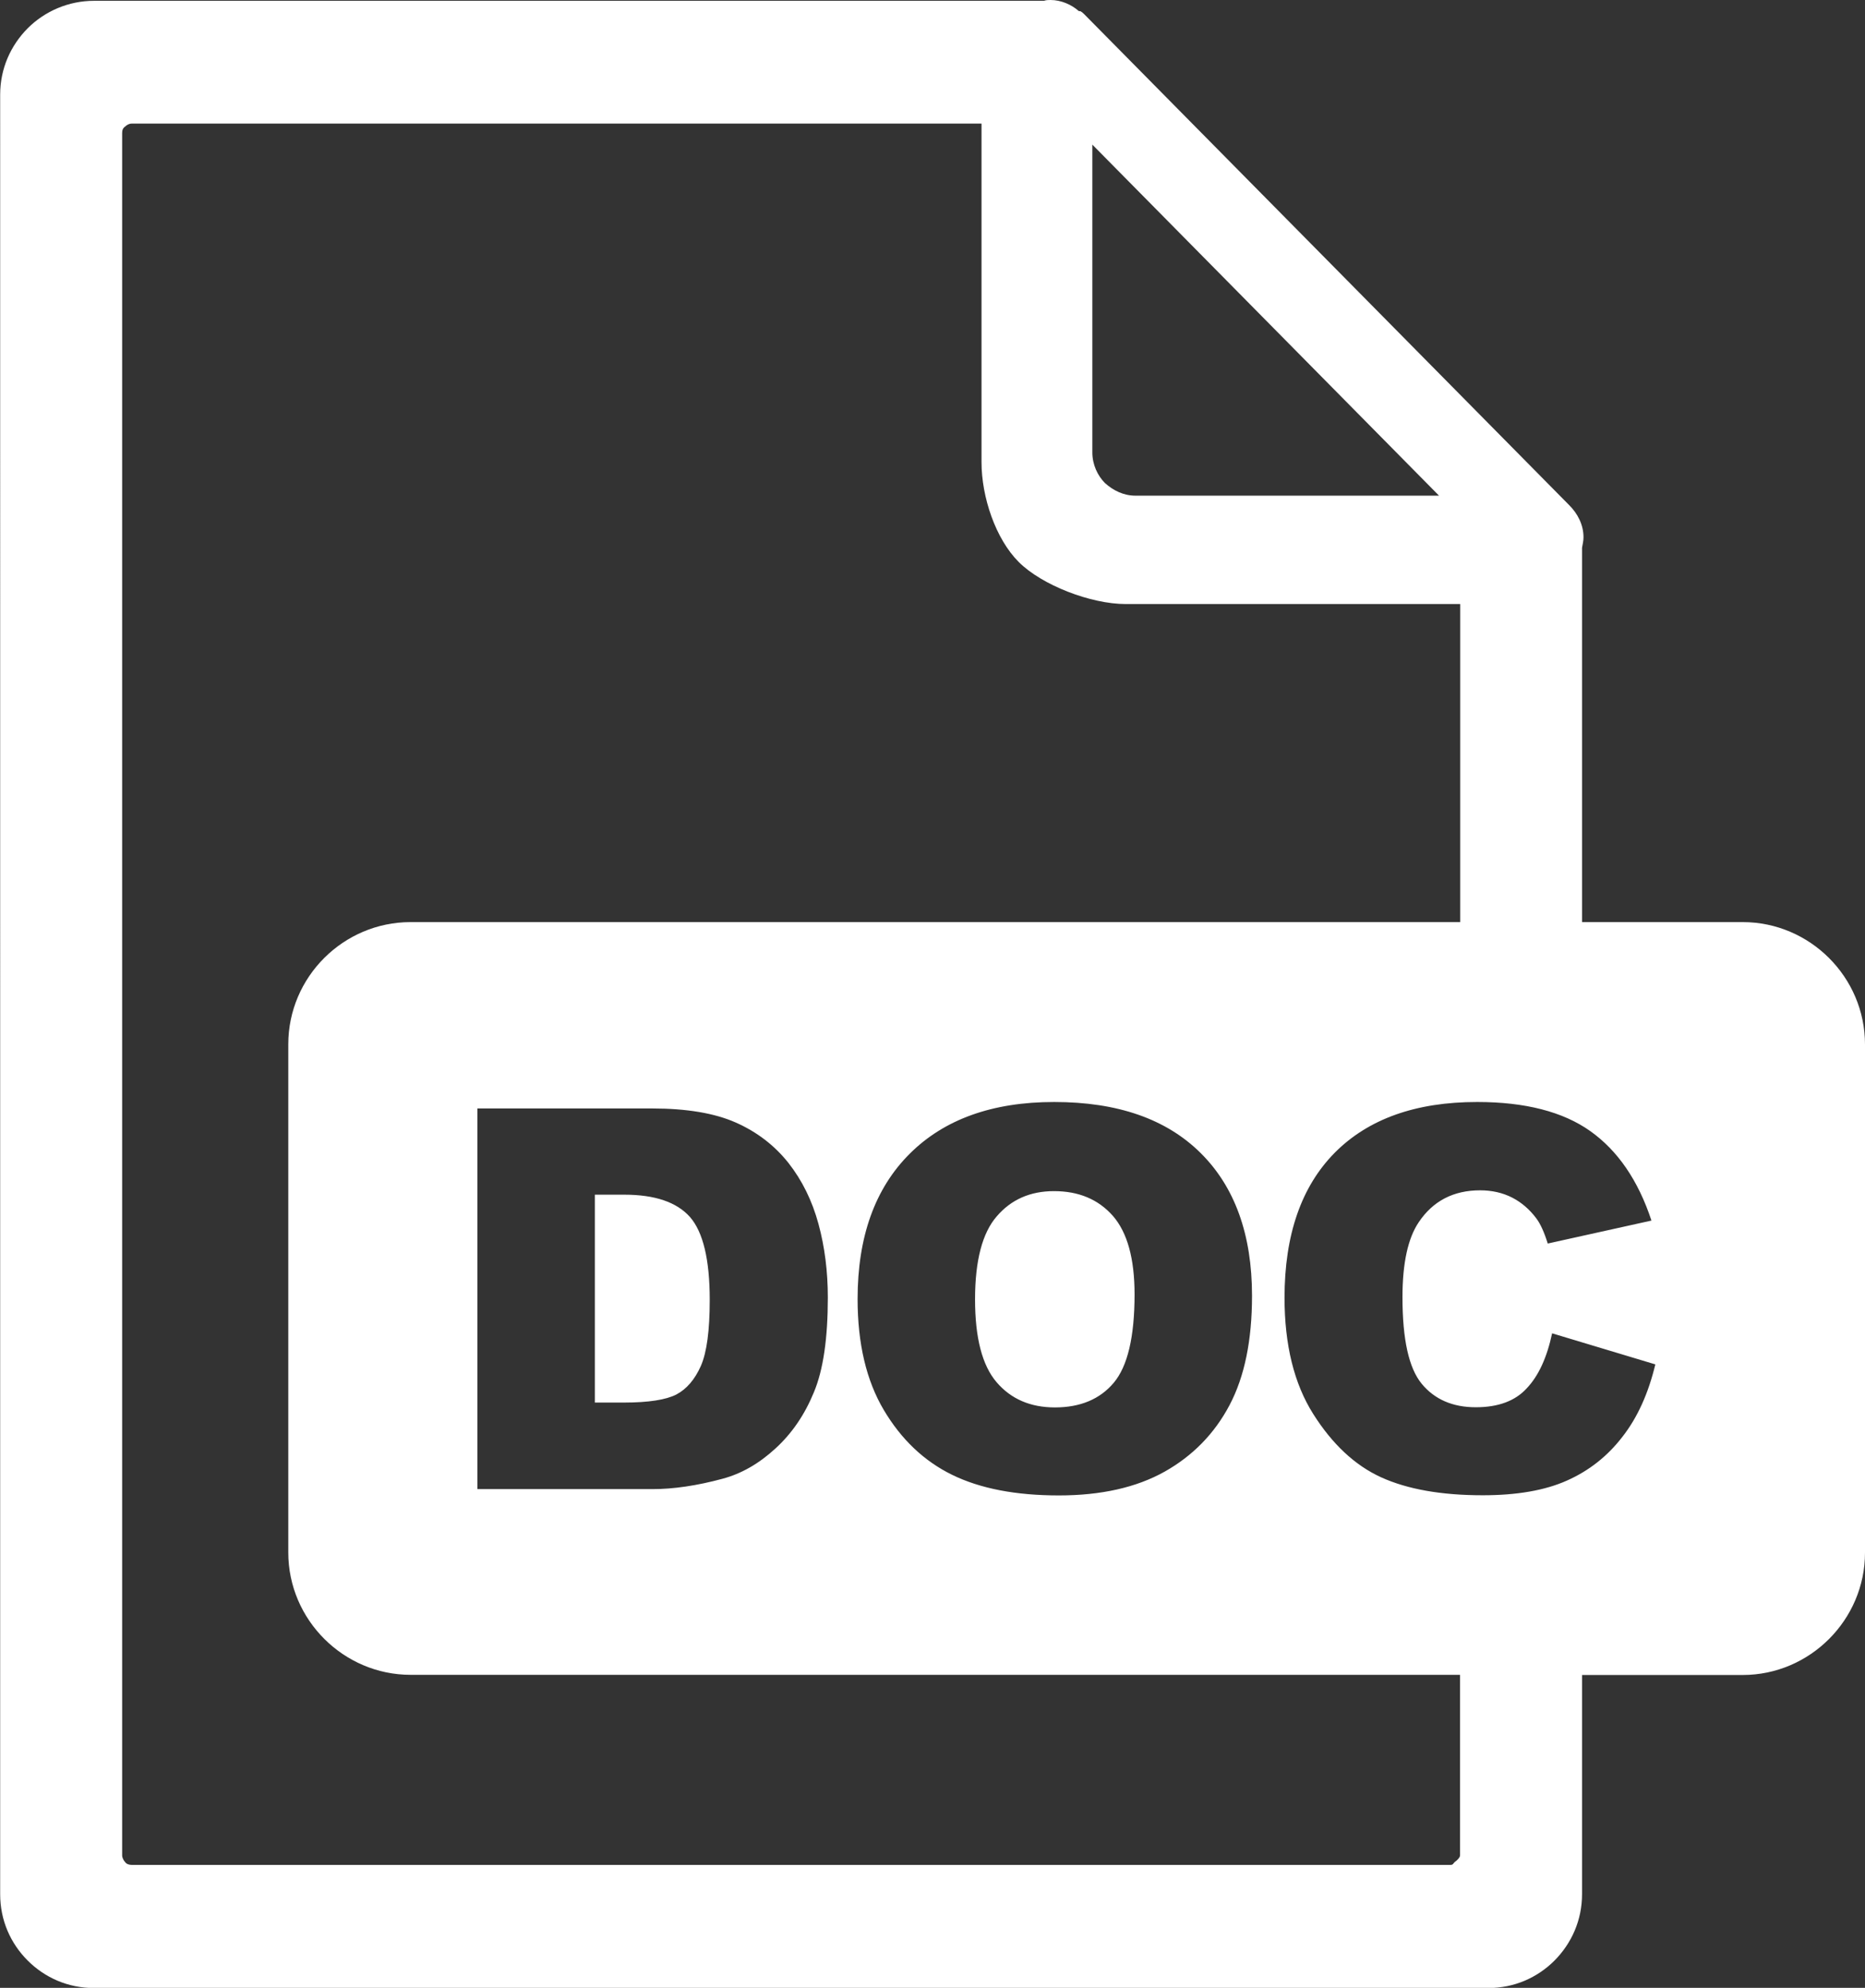 <?xml version="1.0" encoding="utf-8"?>
<svg version="1.1" id="Layer_1" fill="none" xmlns="http://www.w3.org/2000/svg" xmlns:xlink="http://www.w3.org/1999/xlink" x="0px" y="0px" viewBox="0 0 115.28 122.88"
    style="enable-background:new 0 0 115.28 122.88">
    
<rect x="0" y="0" width="115.28" height="122.88" fill="#333333" stroke="none"/>
    
<g>
    <path fill="white" fill-rule="evenodd" d="
        M25.38,57h64.88V37.34H69.59c-2.17,0-5.19-1.17-6.62-2.6c-1.43-1.43-2.3-4.01-2.3-6.17V7.64l0,0H8.15 c-0.18,0-0.32,0.09-0.41,0.18
        C7.59,7.92,7.55,8.05,7.55,8.24v106.45c0,0.14,0.09,0.32,0.18,0.41c0.09,0.14,0.28,0.18,0.41,0.18 c22.78,0,58.09,0,81.51,0c0.18,0,0.17-0.09,0.27-0.18
        c0.14-0.09,0.33-0.28,0.33-0.41v-11.16H25.38c-4.14,0-7.56-3.4-7.56-7.56 V64.55C17.82,60.4,21.22,57,25.38,57L25.38,57
        z
        M29.51,68.52h10.81c2.12,0,3.85,0.29,5.16,0.87c1.31,0.58,2.39,1.41,3.25,2.49 c0.85,1.08,1.47,2.34,1.86,3.77c0.39,1.43,0.58,2.95,0.58,4.56
        c0,2.51-0.28,4.46-0.86,5.85c-0.57,1.39-1.36,2.55-2.38,3.48 c-1.02,0.94-2.11,1.56-3.27,1.87c-1.59,0.43-3.04,0.64-4.33,0.64H29.51V68.52L29.51,68.52
        z
        M36.77,73.85V86.7h1.79 c1.52,0,2.61-0.17,3.25-0.5c0.64-0.34,1.14-0.93,1.51-1.76c0.37-0.84,0.55-2.2,0.55-4.09
        c0-2.49-0.41-4.19-1.22-5.12 c-0.82-0.92-2.17-1.38-4.06-1.38H36.77L36.77,73.85
        z
        M53.01,80.3c0-3.84,1.07-6.83,3.21-8.97c2.14-2.14,5.12-3.21,8.94-3.21 c3.92,0,6.93,1.05,9.05,3.15c2.12,2.1,3.18,5.05,3.18,8.83c0,2.75-0.46,5-1.39,6.76
        c-0.93,1.76-2.27,3.13-4.01,4.11 c-1.75,0.98-3.93,1.47-6.54,1.47c-2.65,0-4.85-0.42-6.59-1.27c-1.74-0.85-3.15-2.19-4.23-4.01C53.55,85.34,53.01,83.05,53.01,80.3 L53.01,80.3
        z
        M60.27,80.32c0,2.37,0.44,4.08,1.33,5.12c0.89,1.04,2.09,1.56,3.61,1.56c1.56,0,2.78-0.51,3.63-1.52 c0.86-1.02,1.29-2.84,1.29-5.47c0-2.21-0.45-3.83-1.34-4.85
        c-0.9-1.02-2.11-1.53-3.64-1.53c-1.47,0-2.65,0.52-3.54,1.56 C60.72,76.21,60.27,77.93,60.27,80.32L60.27,80.32
        z
        M95.94,82.42l6.38,1.92c-0.43,1.79-1.1,3.28-2.03,4.47 c-0.92,1.2-2.06,2.1-3.43,2.71c-1.36,0.61-3.1,0.91-5.21,0.91c-2.56,0-4.65-0.37-6.28-1.11c-1.62-0.74-3.02-2.05-4.2-3.92
        c-1.18-1.87-1.77-4.27-1.77-7.18c0-3.89,1.04-6.88,3.11-8.97c2.08-2.09,5.01-3.13,8.8-3.13c2.96,0,5.3,0.6,6.99,1.8c1.69,1.2,2.96,3.04,3.78,5.53l-6.41,1.42
        c-0.22-0.71-0.46-1.23-0.71-1.56c-0.41-0.55-0.91-0.98-1.49-1.28 c-0.59-0.3-1.25-0.45-1.98-0.45c-1.65,0-2.92,0.66-3.8,1.98c-0.66,0.98-1,2.52-1,4.62
        c0,2.61,0.39,4.39,1.19,5.36 c0.79,0.96,1.91,1.45,3.34,1.45c1.39,0,2.44-0.39,3.15-1.17C95.11,85.04,95.62,83.91,95.94,82.42L95.94,82.42
        z
        M97.79,57h9.93 c4.16,0,7.56,3.41,7.56,7.56v31.42c0,4.15-3.41,7.56-7.56,7.56h-9.93v13.55c0,1.61-0.65,3.04-1.7,4.1c-1.06,1.06-2.49,1.7-4.1,1.7
        c-29.44,0-56.59,0-86.18,0c-1.61,0-3.04-0.64-4.1-1.7c-1.06-1.06-1.7-2.49-1.7-4.1V5.85c0-1.61,0.65-3.04,1.7-4.1
        c1.06-1.06,2.53-1.7,4.1-1.7h58.72C64.66,0,64.8,0,64.94,0c0.64,0,1.29,0.28,1.75,0.69h0.09c0.09,0.05,0.14,0.09,0.23,0.18
        l29.99,30.36c0.51,0.51,0.88,1.2,0.88,1.98c0,0.23-0.05,0.41-0.09,0.65V57L97.79,57
        z
        M67.52,27.97V8.94l21.43,21.7H70.19 c-0.74,0-1.38-0.32-1.89-0.78C67.84,29.4,67.52,28.71,67.52,27.97L67.52,27.97
        z"/>
        
</g>

</svg>